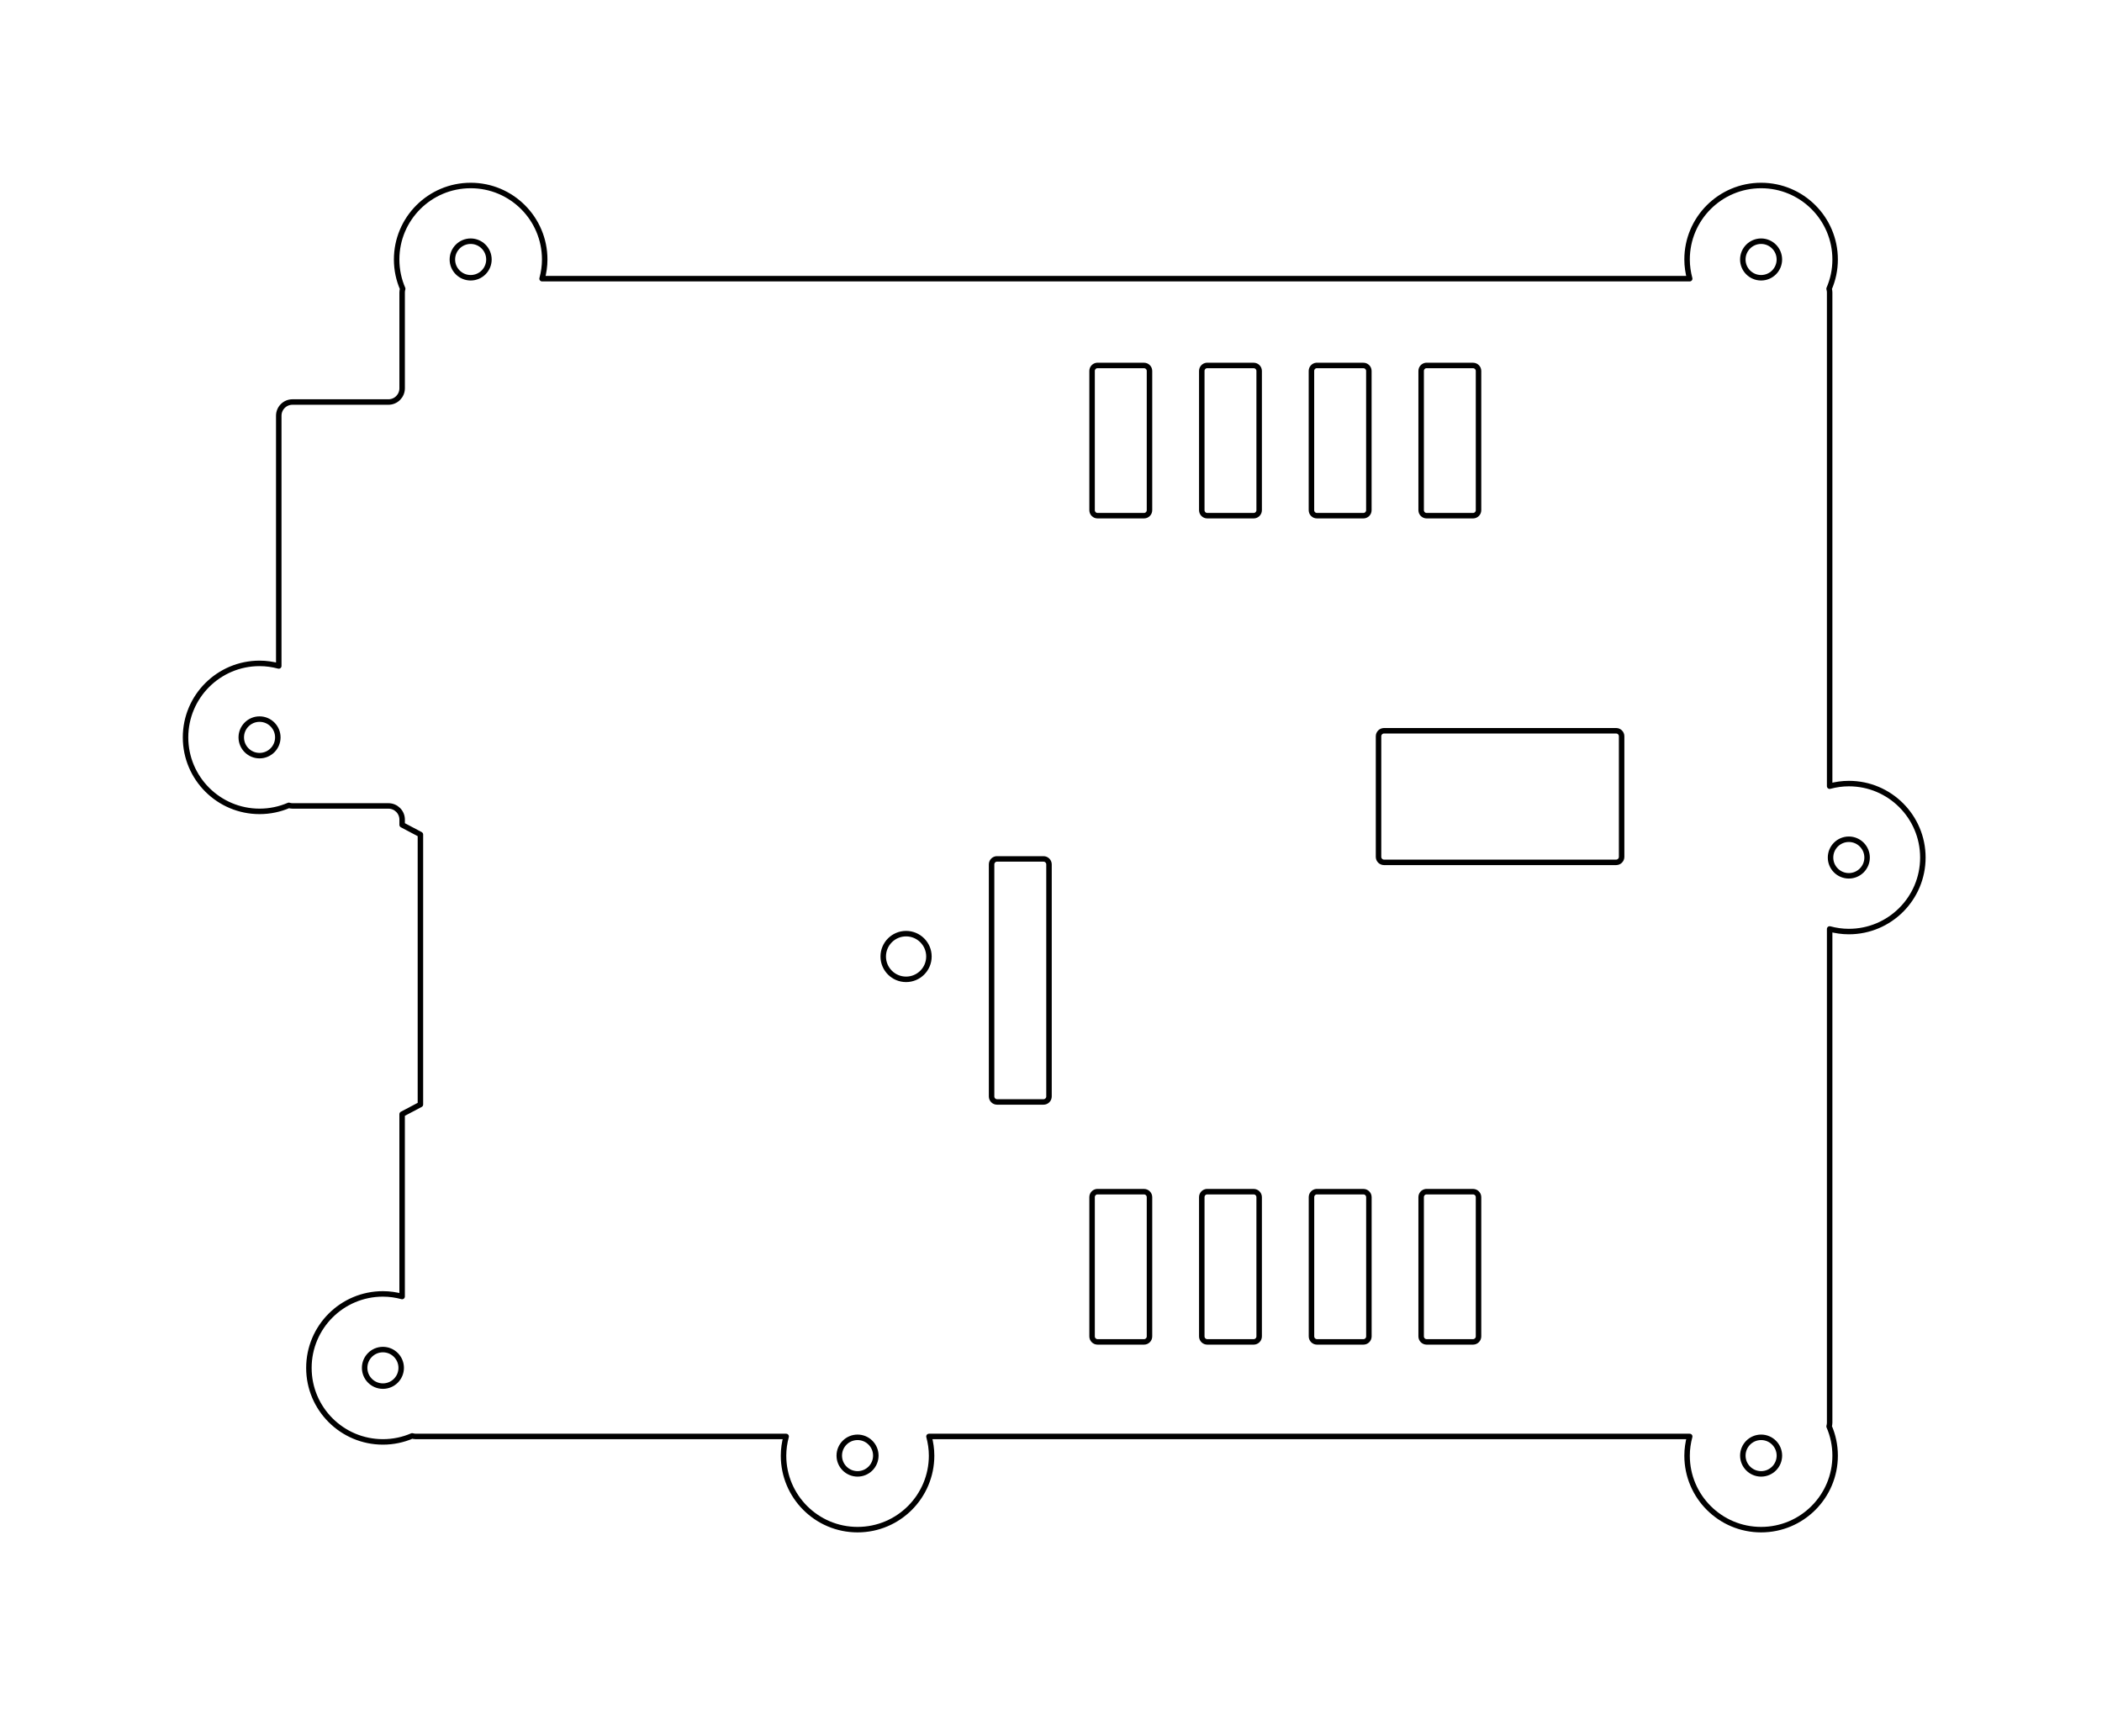 <?xml version="1.0" encoding="UTF-8" standalone="no"?>
<svg
   id="svg1916"
   version="1.1"
   viewBox="0 0 115 95"
   height="95mm"
   width="115mm"
   sodipodi:docname="NA Laser cut - 2mm PMMA Transparent - With SWD for development.svg"
   inkscape:version="1.1.2 (b8e25be833, 2022-02-05)"
   xmlns:inkscape="http://www.inkscape.org/namespaces/inkscape"
   xmlns:sodipodi="http://sodipodi.sourceforge.net/DTD/sodipodi-0.dtd"
   xmlns="http://www.w3.org/2000/svg"
   xmlns:svg="http://www.w3.org/2000/svg"
   xmlns:rdf="http://www.w3.org/1999/02/22-rdf-syntax-ns#"
   xmlns:cc="http://creativecommons.org/ns#"
   xmlns:dc="http://purl.org/dc/elements/1.1/">
  <sodipodi:namedview
     pagecolor="#ffffff"
     bordercolor="#666666"
     borderopacity="1"
     objecttolerance="10"
     gridtolerance="10"
     guidetolerance="10"
     inkscape:pageopacity="0"
     inkscape:pageshadow="2"
     inkscape:window-width="1366"
     inkscape:window-height="705"
     id="namedview33"
     showgrid="false"
     showguides="true"
     inkscape:guide-bbox="true"
     inkscape:object-paths="true"
     inkscape:snap-intersection-paths="true"
     inkscape:snap-smooth-nodes="true"
     inkscape:snap-midpoints="true"
     inkscape:snap-object-midpoints="false"
     inkscape:snap-center="true"
     inkscape:zoom="0.58711886"
     inkscape:cx="150.73609"
     inkscape:cy="141.36831"
     inkscape:window-x="-8"
     inkscape:window-y="-8"
     inkscape:window-maximized="1"
     inkscape:current-layer="svg1916"
     inkscape:snap-nodes="false"
     inkscape:snap-bbox="true"
     inkscape:bbox-paths="true"
     inkscape:bbox-nodes="true"
     inkscape:snap-bbox-edge-midpoints="true"
     inkscape:snap-bbox-midpoints="true"
     inkscape:snap-global="true"
     inkscape:document-units="mm"
     inkscape:snap-page="true"
     inkscape:snap-others="true"
     inkscape:pagecheckerboard="0" />
  <defs
     id="defs1910">
    <inkscape:perspective
       id="perspective10"
       inkscape:persp3d-origin="0.49999999 : -504.66667 : 1"
       inkscape:vp_z="1 : -504.50001 : 1"
       inkscape:vp_y="0 : 1000 : 0"
       inkscape:vp_x="0 : -504.50001 : 1"
       sodipodi:type="inkscape:persp3d" />
    <inkscape:perspective
       sodipodi:type="inkscape:persp3d"
       inkscape:vp_x="0 : -504.50001 : 1"
       inkscape:vp_y="0 : 1000 : 0"
       inkscape:vp_z="1 : -504.50001 : 1"
       inkscape:persp3d-origin="0.49999999 : -504.66667 : 1"
       id="perspective2828" />
    <inkscape:perspective
       sodipodi:type="inkscape:persp3d"
       inkscape:vp_x="0 : -504.50001 : 1"
       inkscape:vp_y="0 : 1000 : 0"
       inkscape:vp_z="1 : -504.50001 : 1"
       inkscape:persp3d-origin="0.49999999 : -504.66667 : 1"
       id="perspective3628" />
    <inkscape:perspective
       id="perspective3628-2"
       inkscape:persp3d-origin="0.49999999 : -504.66667 : 1"
       inkscape:vp_z="1 : -504.50001 : 1"
       inkscape:vp_y="0 : 1000 : 0"
       inkscape:vp_x="0 : -504.50001 : 1"
       sodipodi:type="inkscape:persp3d" />
    <inkscape:perspective
       id="perspective2828-0"
       inkscape:persp3d-origin="0.49999999 : -504.66667 : 1"
       inkscape:vp_z="1 : -504.50001 : 1"
       inkscape:vp_y="0 : 1000 : 0"
       inkscape:vp_x="0 : -504.50001 : 1"
       sodipodi:type="inkscape:persp3d" />
    <inkscape:perspective
       sodipodi:type="inkscape:persp3d"
       inkscape:vp_x="0 : -504.50001 : 1"
       inkscape:vp_y="0 : 1000 : 0"
       inkscape:vp_z="1 : -504.50001 : 1"
       inkscape:persp3d-origin="0.49999999 : -504.66667 : 1"
       id="perspective10-0" />
  </defs>
  <path
     style="fill:none;fill-opacity:1;stroke:#000000;stroke-width:0.3;stroke-linecap:round;stroke-linejoin:round;stroke-miterlimit:4;stroke-dasharray:none;stroke-opacity:1"
     d="m 25.75,10.15 c -2.236,-8e-5 -4.05,1.813 -4.05,4.05 0,0.569 0.119,1.109 0.331,1.6 -0.018,0.064 -0.03,0.128 -0.03,0.197 v 5.25 c 0,0.415 -0.335,0.751 -0.75,0.751 h -5.251 c -0.413,0 -0.748,0.335 -0.749,0.749 v 13.694 c -0.335,-0.09 -0.686,-0.142 -1.05,-0.142 -2.237,0 -4.051,1.813 -4.05,4.05 0,2.236 1.815,4.048 4.05,4.048 0.568,0 1.109,-0.118 1.599,-0.329 0.064,0.018 0.13,0.031 0.2,0.031 h 5.251 c 0.415,0 0.751,0.336 0.75,0.749 v 0.286 l 1,0.529 v 14.773 l -1.001,0.529 v 9.977 c -0.336,-0.09 -0.686,-0.142 -1.05,-0.142 -2.237,-2.2e-4 -4.051,1.813 -4.05,4.05 0,2.236 1.815,4.048 4.05,4.048 0.568,0 1.108,-0.118 1.598,-0.329 0.064,0.018 0.131,0.031 0.202,0.031 h 20.26 c -0.09,0.336 -0.143,0.686 -0.143,1.051 0,2.236 1.815,4.048 4.05,4.048 2.236,0 4.049,-1.812 4.05,-4.048 10e-5,-0.364 -0.053,-0.715 -0.143,-1.051 h 41.619 c -0.09,0.336 -0.143,0.686 -0.143,1.051 0,2.236 1.815,4.048 4.05,4.048 2.236,0 4.049,-1.812 4.05,-4.048 0,-0.569 -0.118,-1.11 -0.33,-1.601 0.018,-0.064 0.03,-0.131 0.03,-0.201 v -27.018 c 0.335,0.09 0.686,0.142 1.05,0.142 2.236,0 4.049,-1.812 4.05,-4.048 0,-2.237 -1.813,-4.05 -4.05,-4.049 -0.364,0 -0.714,0.052 -1.05,0.142 v -27.02 c 0,-0.069 -0.013,-0.134 -0.031,-0.198 0.212,-0.491 0.331,-1.031 0.331,-1.6 0,-2.237 -1.813,-4.05 -4.05,-4.05 -2.237,0 -4.051,1.813 -4.05,4.05 1e-4,0.363 0.053,0.714 0.143,1.049 h -62.785 c 0.09,-0.335 0.143,-0.685 0.143,-1.049 0,-2.237 -1.813,-4.05 -4.049,-4.05 z m -5.1e-4,3.048 c 0.552,-9e-5 1,0.449 1,1.001 -2e-4,0.552 -0.448,0.999 -1,0.999 -0.552,0 -1,-0.447 -1,-0.999 0,-0.552 0.448,-1.001 1,-1.001 z m 70.6,0 c 0.552,-9e-5 1,0.449 1,1.001 -2e-4,0.552 -0.448,0.999 -1,0.999 -0.552,0 -1,-0.447 -1,-0.999 0,-0.552 0.448,-1.001 1,-1.001 z m -36.33,6.8 v 0 c 0.01,-5.3e-4 0.019,-5.3e-4 0.029,0 h 2.539 c 0.166,-2.7e-4 0.3,0.133 0.301,0.299 v 7.62 c 1e-4,0.166 -0.135,0.301 -0.301,0.3 h -2.539 c -0.166,5.3e-4 -0.301,-0.134 -0.301,-0.3 v -7.62 c -10e-5,-0.154 0.117,-0.284 0.271,-0.299 z m 5.999,0 h 0.001 c 0.01,-5.3e-4 0.019,-5.3e-4 0.029,0 h 2.541 c 0.165,7.9e-4 0.298,0.134 0.299,0.299 v 7.62 c 10e-5,0.165 -0.134,0.299 -0.299,0.3 h -2.541 c -0.165,-5.3e-4 -0.299,-0.135 -0.299,-0.3 v -7.62 c -2e-4,-0.154 0.116,-0.283 0.269,-0.299 z m 6.001,0 h 5e-4 v 0 c 0.01,-5.3e-4 0.02,-5.3e-4 0.03,0 h 2.539 c 0.166,-5.3e-4 0.3,0.133 0.301,0.299 v 7.62 c 10e-5,0.166 -0.135,0.301 -0.301,0.3 h -2.539 c -0.166,5.3e-4 -0.301,-0.134 -0.301,-0.3 v -7.62 c -2e-4,-0.154 0.116,-0.283 0.269,-0.299 z m 6.001,0 h 5e-4 c 0.01,-5.3e-4 0.019,-5.3e-4 0.029,0 h 2.541 c 0.165,7.9e-4 0.298,0.134 0.299,0.299 v 7.62 c 1e-4,0.165 -0.133,0.299 -0.299,0.3 h -2.541 c -0.165,-8e-4 -0.299,-0.135 -0.299,-0.3 v -7.62 c -1e-4,-0.154 0.116,-0.283 0.269,-0.299 z m -63.821,19.35 c 0.552,-9e-5 1,0.448 1,1 -2e-4,0.552 -0.448,0.999 -1,0.999 -0.552,0 -1,-0.447 -1,-0.999 0,-0.552 0.448,-1.001 1,-1 z m 61.519,0.638 h 12.701 c 0.166,5.3e-4 0.3,0.135 0.299,0.301 v 6.6 c -8e-4,0.165 -0.134,0.298 -0.299,0.299 h -12.701 c -0.165,-8e-4 -0.298,-0.134 -0.299,-0.299 v -6.6 c -5e-4,-0.165 0.133,-0.3 0.299,-0.301 z m 25.43,5.936 c 0.552,-10e-5 1,0.449 1,1.001 -2e-4,0.552 -0.448,0.999 -1,0.999 -0.552,0 -1,-0.447 -1,-0.999 0,-0.552 0.448,-1.001 1,-1.001 z m -46.628,1.076 c 0.853,-7e-5 1.713,0 2.569,0 0.165,-2.7e-4 0.3,0.133 0.301,0.299 v 12.699 c 10e-5,0.166 -0.135,0.301 -0.301,0.3 h -2.539 c -0.166,5.3e-4 -0.301,-0.134 -0.301,-0.3 v -12.699 c -10e-5,-0.154 0.117,-0.284 0.271,-0.299 z m -4.949,4.089 c 0.69,2.6e-4 1.25,0.56 1.25,1.25 0,0.69 -0.559,1.25 -1.25,1.25 -0.69,4e-5 -1.25,-0.56 -1.25,-1.25 0,-0.69 0.56,-1.25 1.25,-1.25 z m 10.448,14.119 v 0 c 0.01,-5.3e-4 0.019,-5.3e-4 0.029,0 h 2.539 c 0.166,-5.3e-4 0.3,0.134 0.301,0.299 v 7.621 c -6e-4,0.166 -0.135,0.3 -0.301,0.299 h -2.539 c -0.166,5.3e-4 -0.3,-0.134 -0.301,-0.299 v -7.621 c -3e-4,-0.155 0.117,-0.284 0.271,-0.299 z m 5.999,0 h 0.001 c 0.01,-5.3e-4 0.019,-5.3e-4 0.029,0 h 2.541 c 0.165,7.9e-4 0.298,0.134 0.299,0.299 v 7.621 c -6e-4,0.165 -0.134,0.298 -0.299,0.299 h -2.541 c -0.165,-5.2e-4 -0.299,-0.134 -0.299,-0.299 v -7.621 c -5e-4,-0.154 0.116,-0.283 0.269,-0.299 z m 6.002,0 h 5e-4 c 0.01,-5.3e-4 0.021,-5.3e-4 0.031,0 h 2.539 c 0.166,-5.3e-4 0.3,0.134 0.301,0.299 v 7.621 c -5e-4,0.166 -0.135,0.3 -0.301,0.299 h -2.539 c -0.166,5.3e-4 -0.3,-0.134 -0.301,-0.299 v -7.621 c -5e-4,-0.154 0.116,-0.283 0.269,-0.299 z m 6,0 h 5e-4 c 0.01,-5.3e-4 0.019,-5.3e-4 0.029,0 h 2.541 c 0.165,7.9e-4 0.298,0.134 0.299,0.299 v 7.621 c -5e-4,0.165 -0.134,0.298 -0.299,0.299 h -2.541 c -0.165,-7.9e-4 -0.298,-0.134 -0.299,-0.299 v -7.621 c -5e-4,-0.154 0.116,-0.283 0.269,-0.299 z m -57.071,8.64 c 0.552,-9e-5 1,0.448 1,1 -2e-4,0.552 -0.448,0.999 -1,0.999 -0.552,0 -1,-0.447 -1,-0.999 0,-0.552 0.448,-1.001 1,-1 z m 25.967,4.801 c 0.552,-9e-5 1,0.449 1,1.001 -2e-4,0.552 -0.448,0.999 -1,0.999 -0.552,0 -1,-0.447 -1,-0.999 0,-0.552 0.448,-1.001 1,-1.001 z m 49.434,0 c 0.552,-9e-5 1,0.449 1,1.001 -2e-4,0.552 -0.448,0.999 -1,0.999 -0.552,0 -1,-0.447 -1,-0.999 0,-0.552 0.448,-1.001 1,-1.001 z"
     id="path1462-0"
     inkscape:connector-curvature="0" />
</svg>
